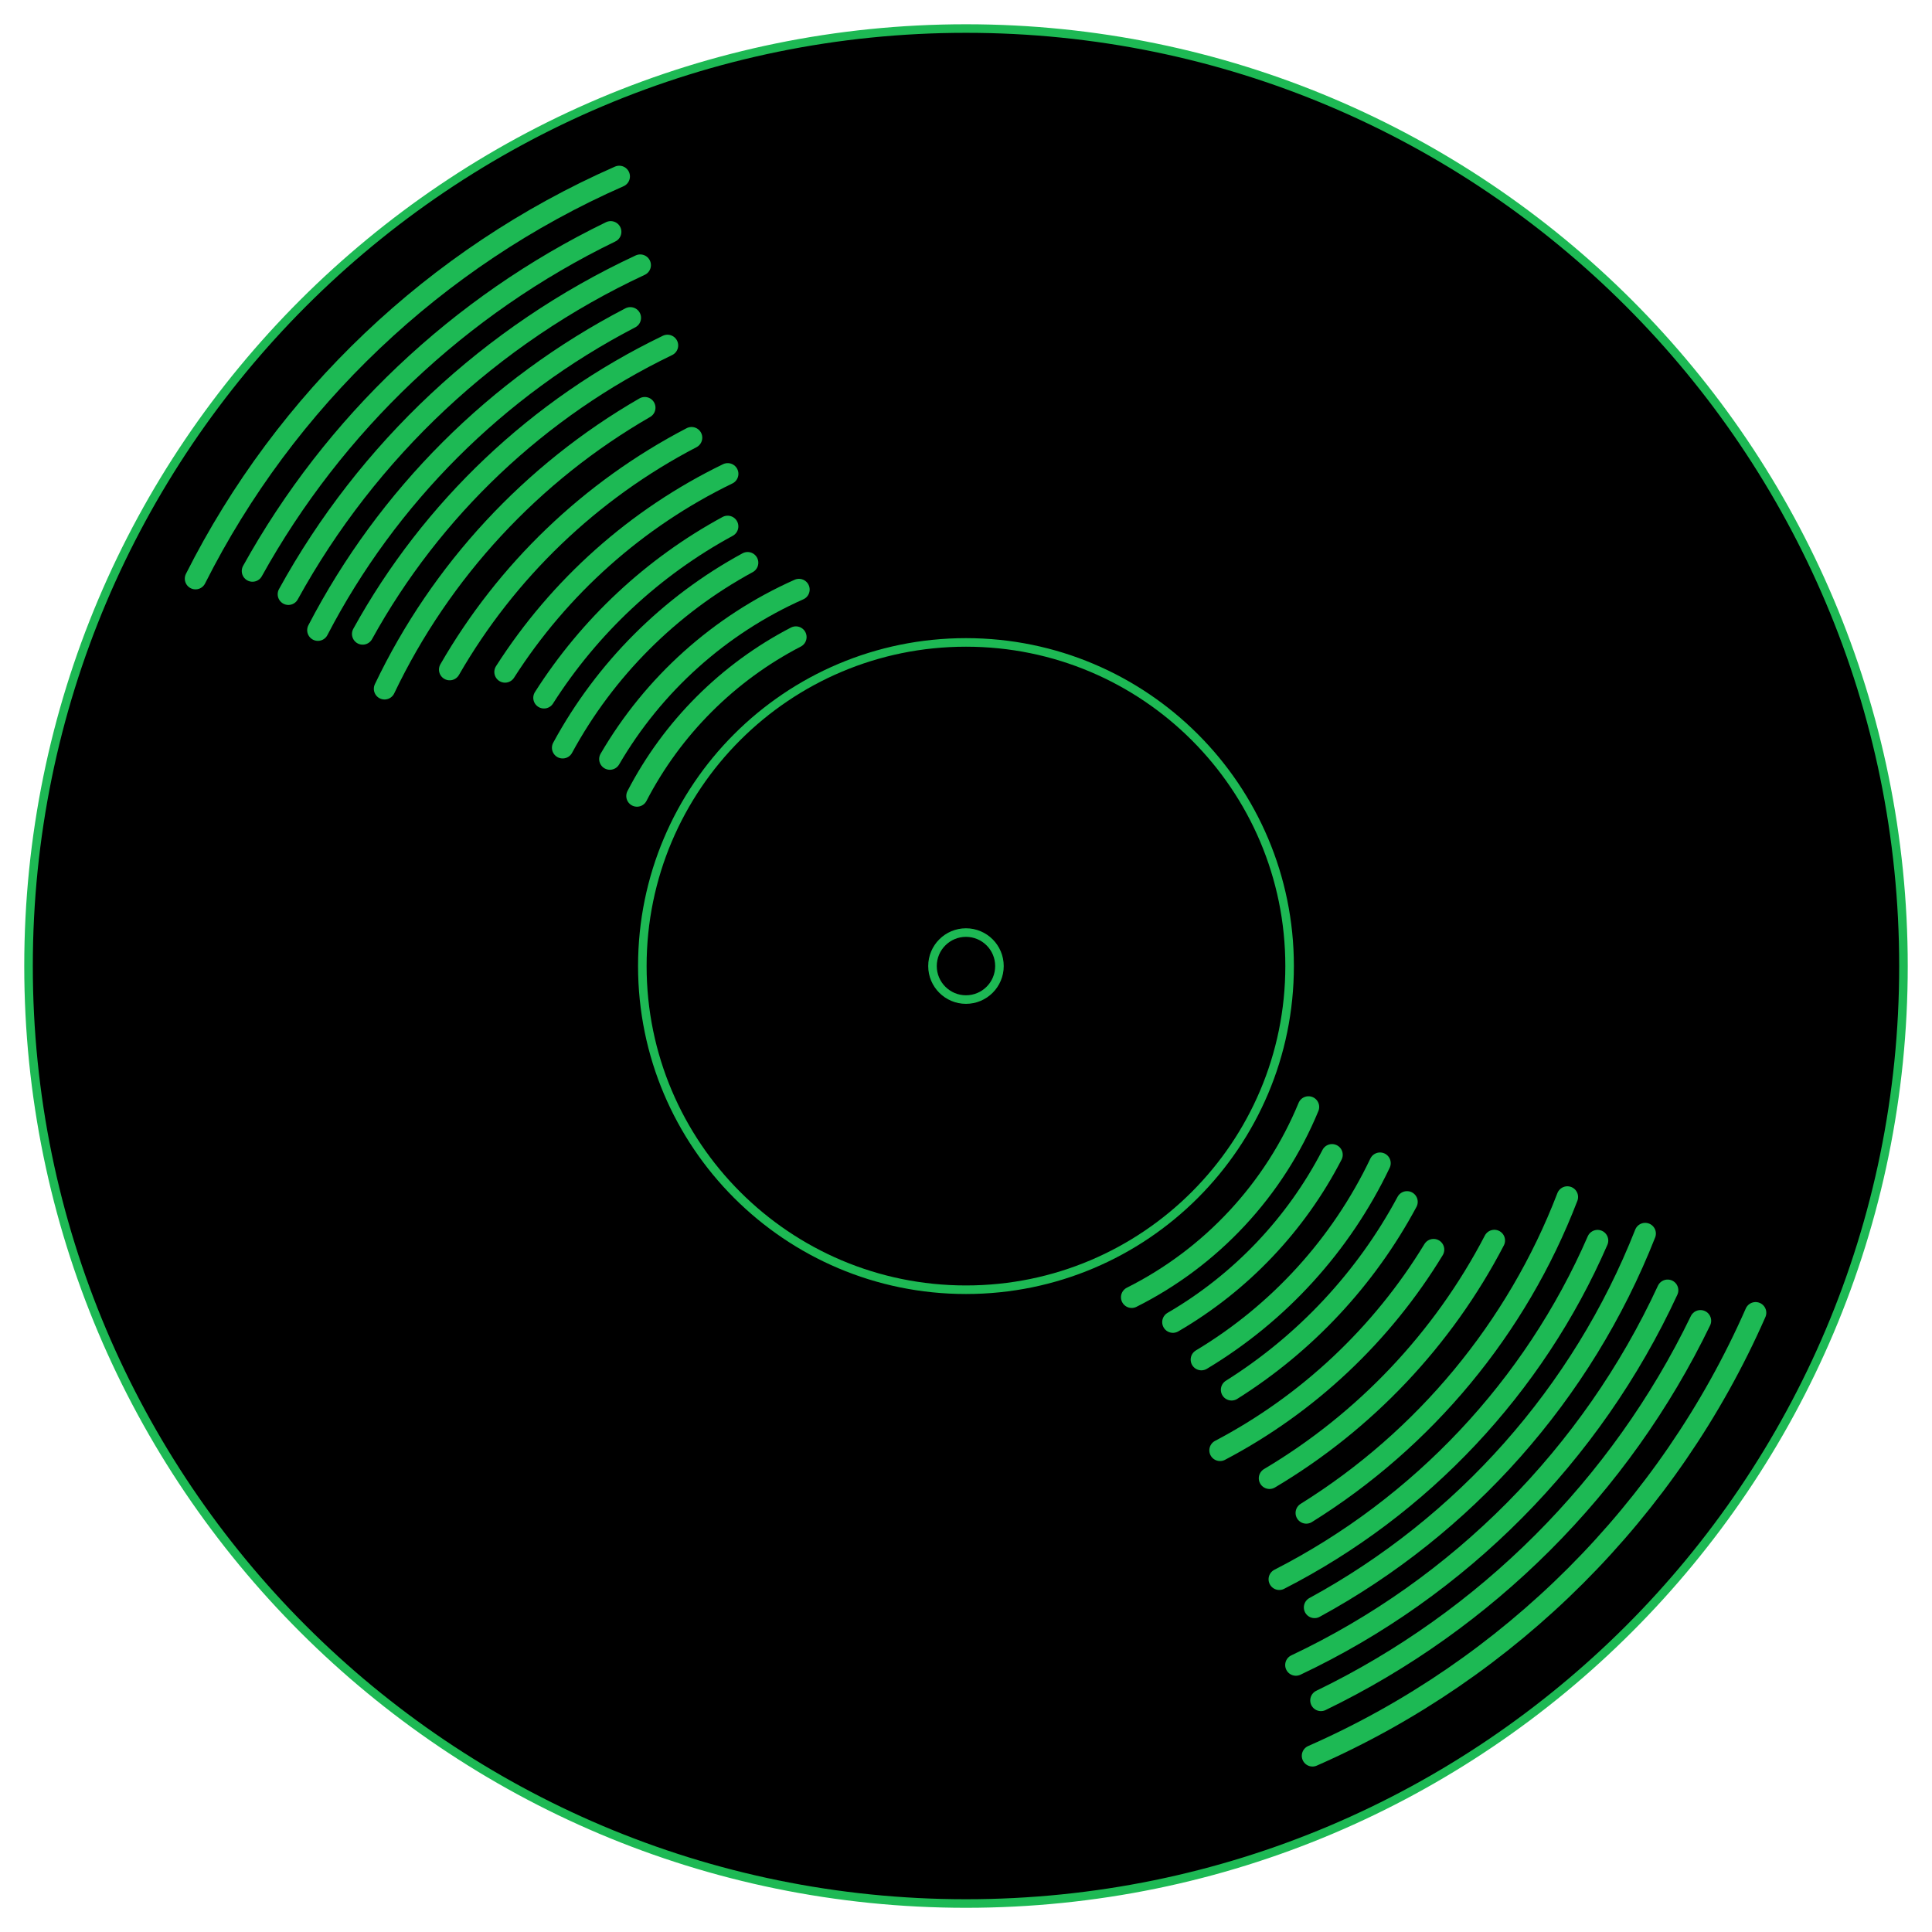 <svg xmlns:svg="http://www.w3.org/2000/svg" xmlns="http://www.w3.org/2000/svg" version="1.0" width="225.68" height="225.687" xml:space="preserve" style=""><rect id="backgroundrect" width="100%" height="100%" x="0" y="0" fill="none" stroke="none"/>
	<g class="currentLayer" style="">
		<title>Layer 1</title>
		<animateTransform attributeName="transform"
					attributeType="XML"
					type="rotate"
					from="0 112.835 112.835"
					to="360 112.835 112.835"
					dur="20s"
					repeatCount="indefinite"/>
		<g id="g13" class="" stroke="#1db954" stroke-opacity="1">
			<path d="M222.347,112.847 C222.347,173.33 173.324,222.353 112.836,222.353 C52.363,222.354 3.333,173.33 3.333,112.847 C3.333,52.366 52.363,3.334 112.836,3.334 C173.324,3.334 222.347,52.366 222.347,112.847 z" id="path15" stroke="#1db954" stroke-opacity="1"/>
			<path d="M150.641,112.847 C150.641,133.723 133.717,150.655 112.836,150.655 C91.957,150.655 75.032,133.724 75.032,112.847 C75.032,91.966 91.957,75.042 112.836,75.042 C133.717,75.042 150.641,91.967 150.641,112.847 z" id="path17" style="fill:#00000" stroke="#1db954" stroke-opacity="1"/>
			<path d="M116.747,112.847 C116.747,115.009 114.997,116.76 112.836,116.76 C110.683,116.76 108.926,115.009 108.926,112.847 C108.926,110.685 110.683,108.935 112.836,108.935 C114.997,108.935 116.747,110.686 116.747,112.847 z" id="path119" stroke="#1db954" stroke-opacity="1"/>
			<path d="M22.837,67.594 C33.34,46.742 50.878,30.044 72.334,20.609 " id="path23" style="fill: none; stroke-width: 2.501; stroke-linecap: round; stroke-linejoin: round;" stroke="#1db954" stroke-opacity="1"/>
			<path d="M205.074,153.347 C194.931,176.415 176.389,194.957 153.315,205.1 " id="path27" style="fill: none; stroke-width: 2.501; stroke-linecap: round; stroke-linejoin: round;" stroke="#1db954" stroke-opacity="1"/>
			<path d="M29.491,66.703 C38.996,49.56 53.639,35.663 71.335,27.08 " id="path31" style="fill: none; stroke-width: 2.501; stroke-linecap: round; stroke-linejoin: round;" stroke="#1db954" stroke-opacity="1"/>
			<path d="M198.634,154.282 C189.294,173.595 173.614,189.275 154.301,198.628 " id="path35" style="fill: none; stroke-width: 2.501; stroke-linecap: round; stroke-linejoin: round;" stroke="#1db954" stroke-opacity="1"/>
			<path d="M33.687,69.414 C42.921,52.626 57.342,39.091 74.785,30.971 " id="path41" style="fill: none; stroke-width: 2.501; stroke-linecap: round; stroke-linejoin: round;" stroke="#1db954" stroke-opacity="1"/>
			<path d="M194.798,150.718 C185.913,169.917 170.485,185.464 151.375,194.495 " id="path45" style="fill: none; stroke-width: 2.501; stroke-linecap: round; stroke-linejoin: round;" stroke="#1db954" stroke-opacity="1"/>
			<path d="M192.176,144.094 C184.813,162.782 171.037,178.242 153.555,187.765 " id="path49" style="fill: none; stroke-width: 2.501; stroke-linecap: round; stroke-linejoin: round;" stroke="#1db954" stroke-opacity="1"/>
			<path d="M37.133,73.611 C45.241,58.004 58.026,45.225 73.63,37.126 " id="path53" style="fill: none; stroke-width: 2.501; stroke-linecap: round; stroke-linejoin: round;" stroke="#1db954" stroke-opacity="1"/>
			<path d="M186.614,144.916 C179.175,162.012 165.961,176.023 149.434,184.479 " id="path57" style="fill: none; stroke-width: 2.501; stroke-linecap: round; stroke-linejoin: round;" stroke="#1db954" stroke-opacity="1"/>
			<path d="M42.365,74.053 C50.423,59.448 62.892,47.617 77.97,40.349 " id="path61" style="fill: none; stroke-width: 2.501; stroke-linecap: round; stroke-linejoin: round;" stroke="#1db954" stroke-opacity="1"/>
			<path d="M44.919,80.458 C51.497,66.678 62.153,55.217 75.317,47.624 " id="path65" style="fill: none; stroke-width: 2.501; stroke-linecap: round; stroke-linejoin: round;" stroke="#1db954" stroke-opacity="1"/>
			<path d="M174.556,144.904 C168.559,156.431 159.426,166.063 148.291,172.679 " id="path69" style="fill: none; stroke-width: 2.501; stroke-linecap: round; stroke-linejoin: round;" stroke="#1db954" stroke-opacity="1"/>
			<path d="M52.527,78.218 C59.15,66.71 68.971,57.274 80.783,51.128 " id="path73" style="fill: none; stroke-width: 2.501; stroke-linecap: round; stroke-linejoin: round;" stroke="#1db954" stroke-opacity="1"/>
			<path d="M167.458,145.971 C161.436,155.874 152.803,164.008 142.514,169.417 " id="path77" style="fill: none; stroke-width: 2.501; stroke-linecap: round; stroke-linejoin: round;" stroke="#1db954" stroke-opacity="1"/>
			<path d="M58.993,78.492 C65.332,68.573 74.344,60.518 85.005,55.349 " id="path81" style="fill: none; stroke-width: 2.501; stroke-linecap: round; stroke-linejoin: round;" stroke="#1db954" stroke-opacity="1"/>
			<path d="M164.356,140.391 C159.546,149.365 152.455,156.942 143.861,162.346 " id="path85" style="fill: none; stroke-width: 2.501; stroke-linecap: round; stroke-linejoin: round;" stroke="#1db954" stroke-opacity="1"/>
			<path d="M63.543,81.51 C68.87,73.146 76.259,66.232 84.998,61.489 " id="path89" style="fill: none; stroke-width: 2.501; stroke-linecap: round; stroke-linejoin: round;" stroke="#1db954" stroke-opacity="1"/>
			<path d="M161.202,135.873 C156.652,145.421 149.353,153.41 140.334,158.82 " id="path93" style="fill: none; stroke-width: 2.501; stroke-linecap: round; stroke-linejoin: round;" stroke="#1db954" stroke-opacity="1"/>
			<path d="M65.723,87.347 C70.677,78.218 78.204,70.687 87.33,65.733 " id="path97" style="fill: none; stroke-width: 2.501; stroke-linecap: round; stroke-linejoin: round;" stroke="#1db954" stroke-opacity="1"/>
			<path d="M155.596,134.892 C151.387,143.044 144.916,149.838 137.009,154.439 " id="path101" style="fill: none; stroke-width: 2.501; stroke-linecap: round; stroke-linejoin: round;" stroke="#1db954" stroke-opacity="1"/>
			<path d="M71.24,88.668 C76.315,79.959 84.05,72.989 93.328,68.865 " id="path105" style="fill: none; stroke-width: 2.501; stroke-linecap: round; stroke-linejoin: round;" stroke="#1db954" stroke-opacity="1"/>
			<path d="M152.847,129.306 C148.859,138.969 141.484,146.876 132.193,151.534 " id="path109" style="fill: none; stroke-width: 2.501; stroke-linecap: round; stroke-linejoin: round;" stroke="#1db954" stroke-opacity="1"/>
			<path d="M74.406,92.981 C78.521,85.037 85.024,78.531 92.968,74.416 " id="path113" style="fill: none; stroke-width: 2.501; stroke-linecap: round; stroke-linejoin: round;" stroke="#1db954" stroke-opacity="1"/>
			<path d="M183.088,139.823 C177.185,155.199 166.377,168.136 152.588,176.73 " id="path117" style="fill: none; stroke-width: 2.501; stroke-linecap: round; stroke-linejoin: round;" stroke="#1db954" stroke-opacity="1"/>
		</g>
	</g>
</svg>